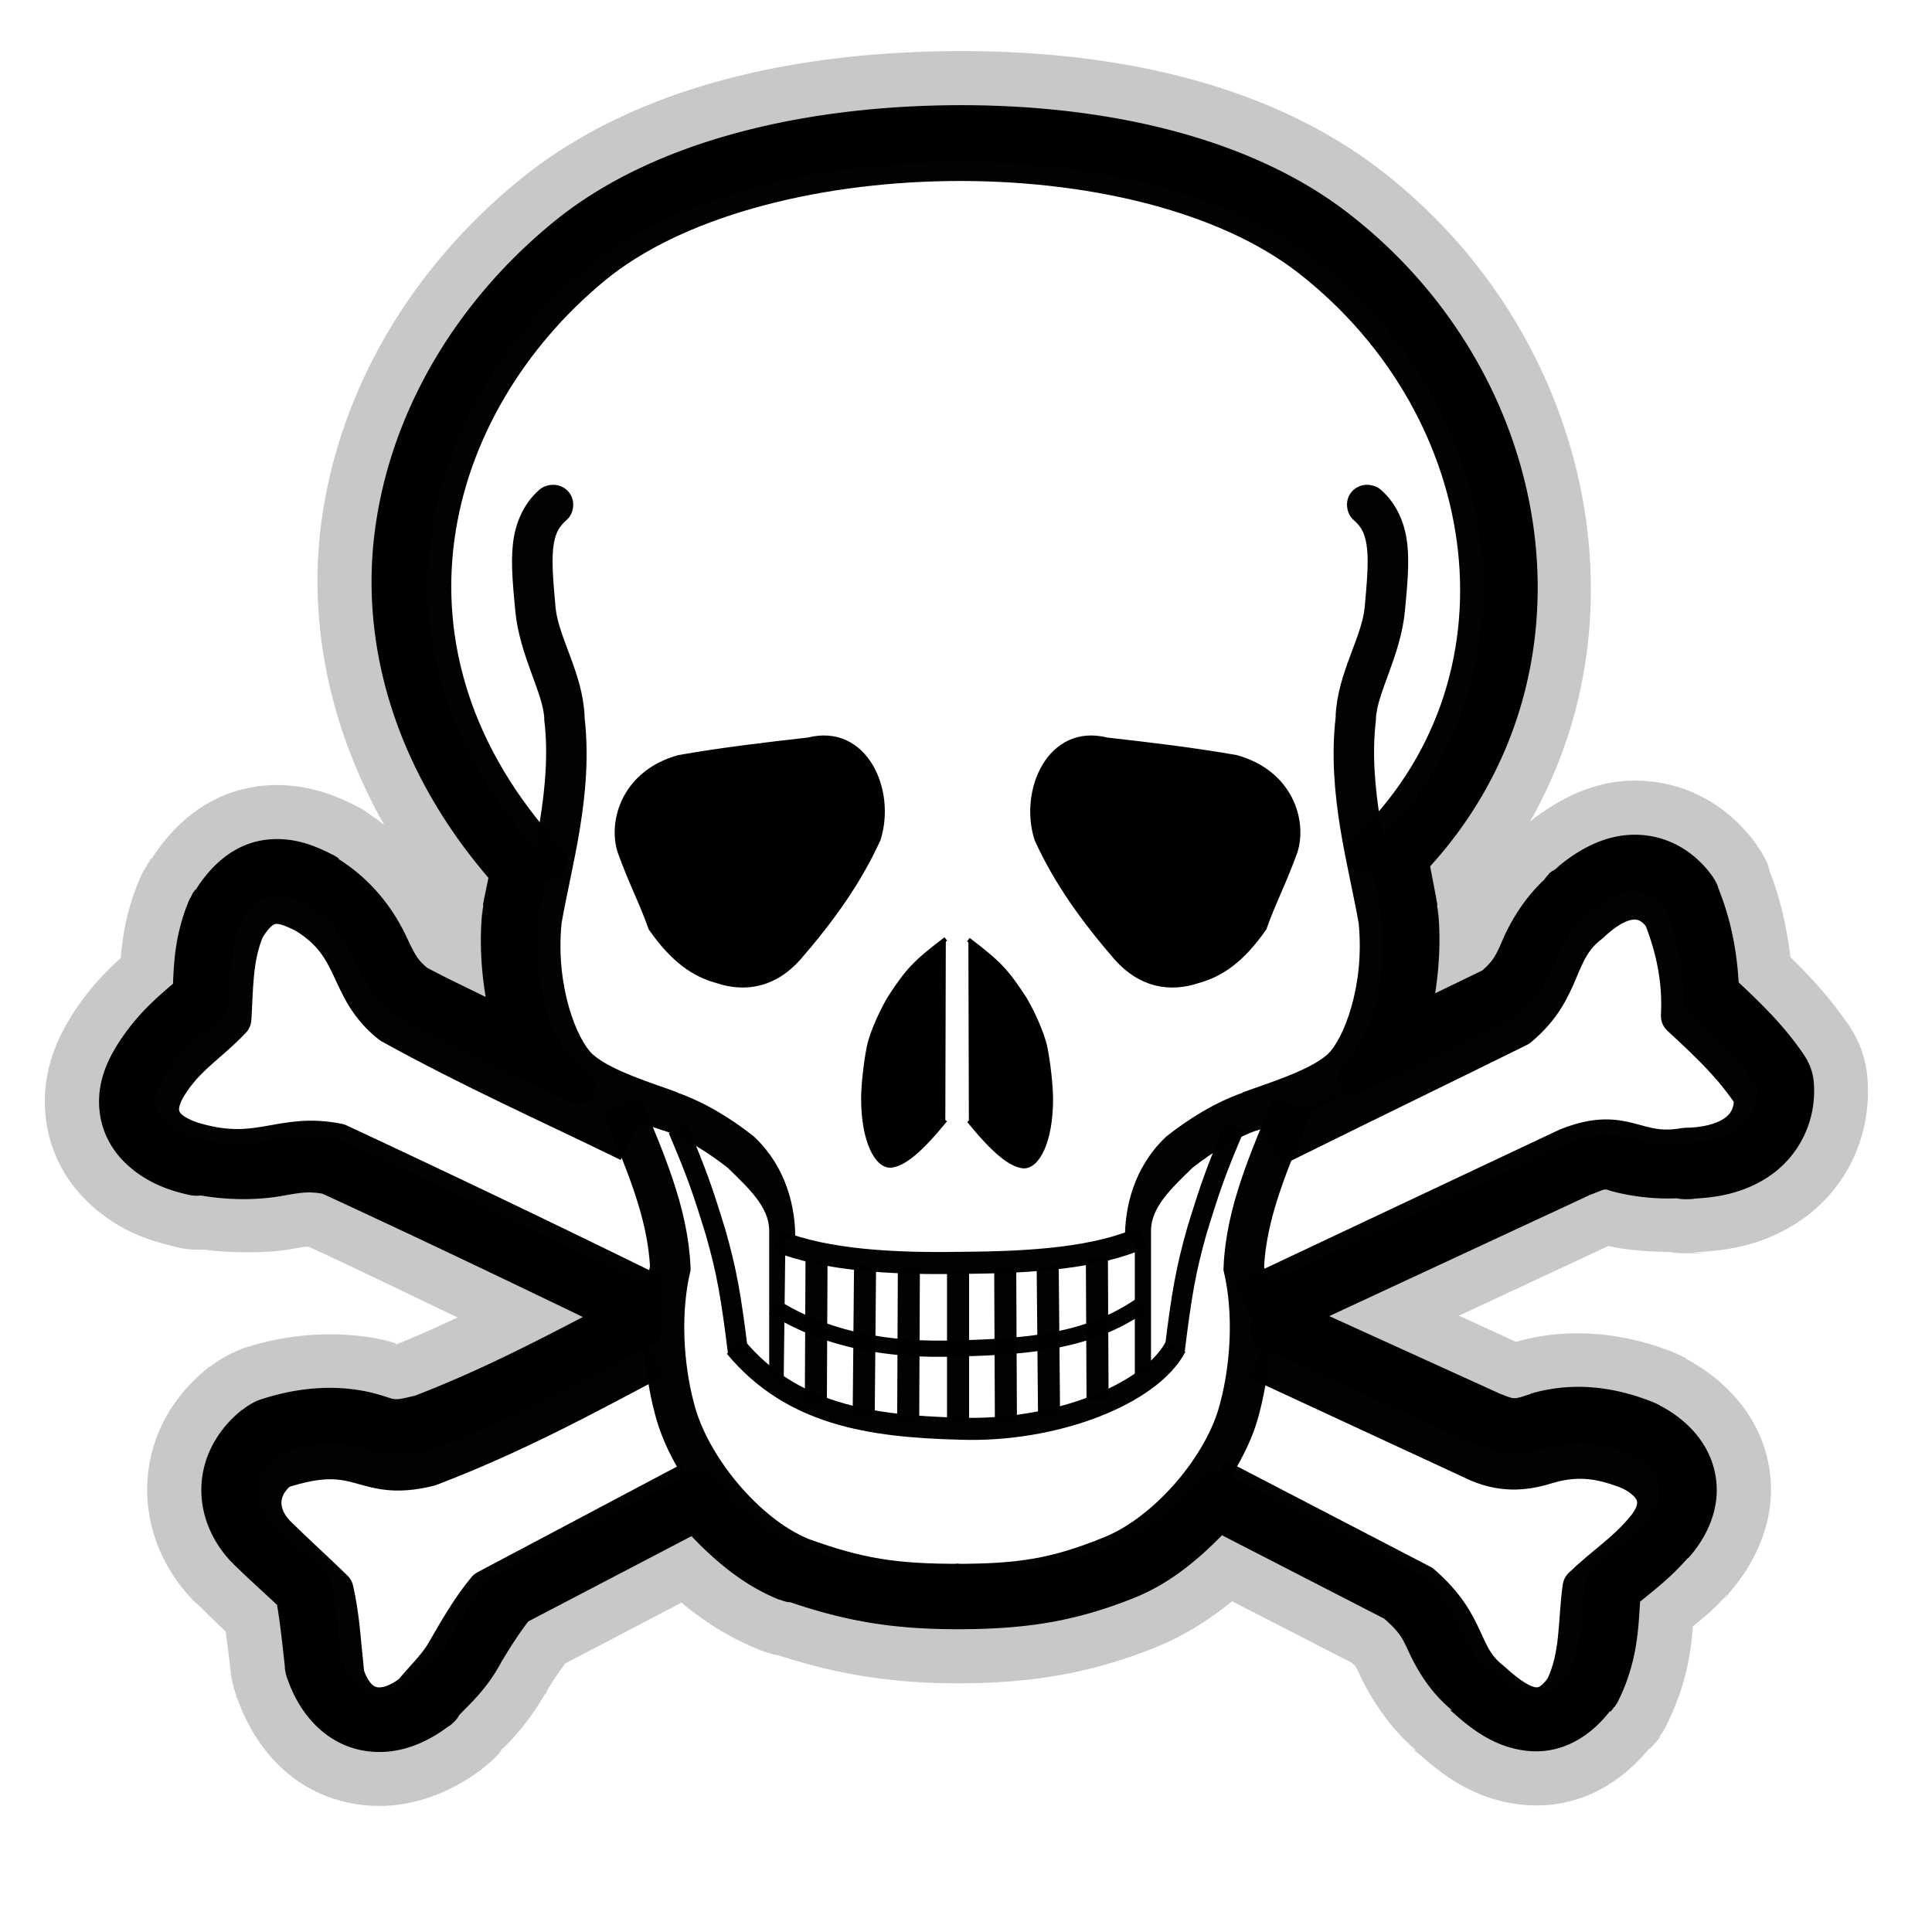 <?xml version="1.0" encoding="UTF-8" standalone="no"?>
<svg
   xmlns:dc="http://purl.org/dc/elements/1.1/"
   xmlns:cc="http://creativecommons.org/ns#"
   xmlns:rdf="http://www.w3.org/1999/02/22-rdf-syntax-ns#"
   xmlns:svg="http://www.w3.org/2000/svg"
   xmlns="http://www.w3.org/2000/svg"
   xmlns:sodipodi="http://sodipodi.sourceforge.net/DTD/sodipodi-0.dtd"
   xmlns:inkscape="http://www.inkscape.org/namespaces/inkscape"
   id="svg24159"
   viewBox="0 0 128 128"
   version="1.0"
   inkscape:version="0.48.4 r9939"
   width="100%"
   height="100%"
   sodipodi:docname="pirate.svg">
  <defs
     id="defs45">
    <filter
       inkscape:collect="always"
       id="filter4148">
      <feGaussianBlur
         inkscape:collect="always"
         stdDeviation="1.784"
         id="feGaussianBlur4150" />
    </filter>
  </defs>
  <sodipodi:namedview
     pagecolor="#ffffff"
     bordercolor="#666666"
     borderopacity="1"
     objecttolerance="10"
     gridtolerance="10"
     guidetolerance="10"
     inkscape:pageopacity="0"
     inkscape:pageshadow="2"
     inkscape:window-width="1366"
     inkscape:window-height="720"
     id="namedview43"
     showgrid="false"
     inkscape:zoom="3.337544"
     inkscape:cx="69.856441"
     inkscape:cy="61.582528"
     inkscape:window-x="-5"
     inkscape:window-y="-2"
     inkscape:window-maximized="1"
     inkscape:current-layer="svg24159" />
  <path
     sodipodi:type="inkscape:offset"
     inkscape:radius="6.3731279"
     inkscape:original="M 62.78125 8.09375 C 53.143814 8.2270773 43.577877 10.588509 37.65625 15.40625 C 31.662226 20.282894 27.429327 27.122798 26.40625 34.625 C 25.386482 42.102948 27.614223 50.199166 34.3125 57.40625 C 34.105899 58.42325 33.91578 59.444677 33.75 60.40625 C 33.7444 60.43555 33.7536 60.47049 33.75 60.5 C 33.245401 65.395959 34.423982 69.590656 36.75 71.65625 C 37.018974 71.892029 37.295145 72.110789 37.59375 72.3125 C 33.6045 70.429979 29.820092 68.666614 25.65625 66.40625 C 24.431814 65.413505 24.021509 64.449666 23.40625 63.15625 C 22.776891 61.833196 21.852108 60.215907 19.71875 58.9375 C 19.68627 58.91402 19.659424 58.89564 19.625 58.875 C 18.756775 58.446184 17.844604 57.977806 16.65625 58.125 C 15.467897 58.272194 14.426303 59.153286 13.65625 60.4375 C 13.61888 60.49018 13.591964 60.53641 13.5625 60.59375 C 12.659337 62.696204 12.680022 64.739381 12.59375 66.5625 C 11.332639 67.785852 9.7337042 68.849255 8.4375 70.90625 C 8.42818 70.92105 8.415569 70.92258 8.40625 70.9375 C 7.8792009 71.782397 7.5813692 72.639276 7.625 73.46875 C 7.669144 74.308124 8.0669825 75.039701 8.5625 75.53125 C 9.5535358 76.514348 10.794818 76.84 11.59375 77.03125 L 11.59375 77 C 13.857025 77.558482 15.534982 77.333738 16.90625 77.09375 C 18.244479 76.859653 19.253661 76.64618 20.8125 76.9375 C 27.977536 80.237023 35.21024 83.671319 42.125 87.03125 C 42.09659 87.634834 42.10337 88.242239 42.125 88.84375 C 37.149701 91.450173 32.672645 93.875967 27.09375 96 C 27.07877 96.0032 27.07733 95.9968 27.0625 96 C 25.010046 96.49721 24.387665 96.164683 23.0625 95.8125 C 21.727762 95.457779 19.823934 95.185457 16.78125 96.1875 C 16.6354 96.24154 16.494388 96.307469 16.375 96.40625 C 15.30911 97.239183 14.640838 98.422023 14.59375 99.625 C 14.54666 100.82797 15.071026 101.98014 15.9375 102.875 C 15.94847 102.8862 15.9574 102.89555 15.96875 102.90625 C 17.394262 104.28583 18.412032 105.21693 19.59375 106.34375 C 19.926292 107.94876 20.016425 109.39736 20.25 111.53125 C 20.26329 111.62125 20.28131 111.69561 20.3125 111.78125 C 20.868106 113.44557 22.037802 114.67249 23.4375 114.90625 C 24.837197 115.14001 26.099456 114.55474 27.15625 113.75 C 27.24338 113.6825 27.306673 113.58604 27.375 113.5 C 28.045304 112.67791 29.108631 111.80271 29.84375 110.5 L 29.8125 110.5 C 30.580377 109.18939 31.430641 107.80592 32.34375 106.6875 L 45.84375 99.625 C 47.5854 101.8612 49.819322 103.77061 52.25 104.75 L 52.28125 104.75 C 56.302194 106.19193 59.044144 106.59375 63.5 106.59375 C 67.850968 106.58295 70.637843 106.19247 74.53125 104.625 C 76.945619 103.65217 79.18243 101.79416 80.9375 99.59375 L 94.1875 106.40625 C 95.625988 107.65864 96.094345 108.52853 96.5625 109.53125 C 97.02835 110.52906 97.563026 111.7842 98.90625 112.84375 C 98.93196 112.86725 98.94317 112.88315 98.96875 112.90625 C 100.14935 113.97065 101.17316 114.74549 102.5 114.90625 C 103.85559 115.07049 105.17591 114.24709 106 113.0625 C 106.0488 113.011 106.08481 112.93336 106.125 112.875 C 107.29903 110.45871 107.17982 108.20189 107.40625 106.125 C 108.70871 104.95735 109.92474 104.13532 111.21875 102.65625 C 111.22945 102.64465 111.2395 102.6365 111.25 102.625 C 112.09648 101.68518 112.66364 100.56449 112.46875 99.3125 C 112.27144 98.044919 111.31617 97.034685 110 96.375 C 109.9567 96.35057 109.92091 96.33218 109.875 96.3125 C 107.93377 95.533132 105.78073 95.083362 103.28125 95.8125 C 102.03504 96.194479 101.04017 96.379979 99.5625 95.78125 L 99.53125 95.78125 L 84.6875 89.03125 C 84.71776 88.332098 84.72497 87.608362 84.6875 86.90625 L 84.8125 86.84375 L 105.5625 77.1875 C 105.6086 77.16953 105.61198 77.17296 105.65625 77.15625 C 107.30086 76.533487 107.93381 76.635223 108.875 76.875 C 109.79829 77.110219 111.17181 77.531844 113.0625 77.25 L 113.0625 77.28125 C 113.1426 77.280328 113.20142 77.25222 113.28125 77.25 C 114.70289 77.20736 116.11696 76.938628 117.25 76.1875 C 118.44669 75.3942 119.24679 73.898911 119.125 72.25 C 119.1067 72.01457 119.00935 71.789072 118.875 71.59375 C 117.55832 69.671259 116.20018 68.31277 114.125 66.40625 C 114.1446 64.146298 113.70208 61.948221 112.84375 59.8125 C 112.80905 59.71995 112.77295 59.614249 112.71875 59.53125 C 112.09194 58.64305 111.00238 57.836987 109.65625 57.8125 C 108.34738 57.78871 107.0381 58.418532 105.6875 59.65625 L 105.6875 59.6875 C 105.6667 59.70326 105.6455 59.703 105.625 59.71875 C 105.6122 59.73071 105.60655 59.73796 105.59375 59.75 C 104.1399 60.888882 103.51649 62.307259 103.03125 63.4375 C 102.55107 64.555978 102.12179 65.490879 100.875 66.5625 C 97.467729 68.224546 94.014482 69.917232 90.5625 71.59375 C 92.84281 69.506515 93.99956 65.347082 93.5 60.5 C 93.4964 60.47039 93.5056 60.43555 93.5 60.40625 C 93.289751 59.187164 93.042539 57.897417 92.78125 56.59375 C 104.91524 44.637628 101.99528 25.363711 88.40625 14.875 C 82.16172 10.055155 72.418684 7.9604227 62.78125 8.09375 z "
     style="opacity:0.462;fill:#000000;fill-rule:evenodd;stroke:none;filter:url(#filter4148)"
     id="path4136"
     d="M 62.688,1.719 C 52.068,1.866 41.362,4.174 33.625,10.469 26.507,16.26 21.365,24.43 20.094,33.75 19.17,40.524 20.571,47.772 24.375,54.469 24.071,54.232 23.773,54.001 23.438,53.781 23.352,53.719 23.178,53.581 23,53.469 c -0.037,-0.023 -0.057,-0.04 -0.094,-0.062 a 6.374,6.374 0 0 0 -0.469,-0.25 C 21.632,52.759 19.095,51.414 15.875,51.812 12.267,52.259 9.944,54.542 8.5,56.781 L 8.469,56.75 c -0.065,0.091 -0.093,0.181 -0.156,0.281 -0.029,0.047 -0.097,0.079 -0.125,0.125 l 0.031,0.031 c -0.109,0.181 -0.251,0.38 -0.312,0.5 a 6.374,6.374 0 0 0 -0.188,0.406 C 6.824,60.177 6.54,61.969 6.406,63.531 5.393,64.454 4.187,65.666 3.031,67.5 3.013,67.528 3.018,67.534 3,67.562 c -0.981,1.572 -1.886,3.671 -1.75,6.25 0.139,2.651 1.283,4.733 2.812,6.25 2.349,2.33 5.028,2.894 6,3.125 0.013,0.003 0.05,0.028 0.062,0.031 A 6.374,6.374 0 0 0 12,83.406 c 0.011,0.001 0.021,-0.001 0.031,0 2.493,0.3 4.727,0.186 5.969,-0.031 1.096,-0.192 1.053,-0.183 1.25,-0.156 3.408,1.574 6.735,3.203 10.125,4.812 -1.377,0.629 -2.733,1.269 -4.219,1.844 0.001,-0.053 0.14,-0.057 -0.469,-0.219 -2.006,-0.533 -5.788,-0.888 -9.906,0.469 a 6.374,6.374 0 0 0 -0.219,0.094 c -0.441,0.163 -1.231,0.519 -2.094,1.188 L 12.438,91.375 c -0.034,0.027 -0.06,0.066 -0.094,0.094 -0.015,0.013 -0.016,0.018 -0.031,0.031 -2.284,1.839 -3.963,4.546 -4.094,7.875 -0.126,3.21 1.251,6.002 3.125,7.938 a 6.374,6.374 0 0 0 0.031,0.031 c -0.015,-0.016 0.068,0.07 0.156,0.156 0.027,0.026 0.028,-0.001 0.062,0.031 0.801,0.775 1.339,1.315 1.969,1.906 0.099,0.812 0.193,1.408 0.344,2.781 a 6.374,6.374 0 0 0 0.031,0.25 c 0.055,0.369 0.198,0.904 0.344,1.344 0.017,0.05 0.014,0.109 0.031,0.156 l 0.031,0 c 1.138,3.268 3.696,6.495 8.031,7.219 3.718,0.621 6.838,-0.991 8.656,-2.375 a 6.374,6.374 0 0 0 0.031,-0.031 c 1.171,-0.907 1.382,-1.394 1.25,-1.25 -0.007,0.007 0.071,-0.073 0.062,-0.062 0.083,-0.065 1.573,-1.386 2.938,-3.75 0.026,-0.045 0.068,-0.048 0.094,-0.094 A 6.374,6.374 0 0 0 35.5,113.406 c 0.43,-0.72 0.814,-1.243 1.188,-1.781 l 7.938,-4.156 c 1.536,1.275 3.263,2.387 5.25,3.188 a 6.374,6.374 0 0 0 0.25,0.094 6.374,6.374 0 0 0 1.125,0.312 c 4.068,1.326 7.827,1.906 12.25,1.906 a 6.374,6.374 0 0 0 0.031,0 c 4.726,-0.012 8.844,-0.613 13.375,-2.438 1.968,-0.793 3.704,-1.892 5.25,-3.156 l 8.094,4.156 c 0.168,0.135 0.273,0.135 0.531,0.688 0.369,0.791 1.538,3.266 3.875,5.281 l -0.062,0.062 c -0.35,-0.32 -0.324,-0.315 0.094,0.062 0.071,0.064 0.206,0.151 0.281,0.219 1.412,1.256 3.556,2.988 6.75,3.375 3.96,0.48 6.955,-1.464 8.875,-3.812 l 0.031,0.031 c 0.934,-0.985 0.776,-0.943 0.594,-0.75 -0.046,0.049 0.247,-0.32 0.156,-0.188 a 6.374,6.374 0 0 0 0.469,-0.844 c 1.289,-2.654 1.59,-4.824 1.719,-6.562 0.764,-0.643 1.345,-1.07 2.312,-2.156 l 0.031,0.031 c -0.329,0.357 -0.302,0.368 0.062,-0.031 A 6.374,6.374 0 0 0 116,106.875 c 0.005,-0.006 -0.005,-0.026 0,-0.031 1.581,-1.763 3.352,-4.832 2.781,-8.5 -0.58,-3.723 -3.216,-6.188 -5.688,-7.5 l 0.031,-0.031 c -0.06,-0.034 -0.188,-0.077 -0.281,-0.125 -0.157,-0.081 -0.303,-0.148 -0.469,-0.219 a 6.374,6.374 0 0 0 -0.125,-0.062 c -2.66,-1.068 -6.609,-1.908 -10.719,-0.719 l -0.031,0 -3.875,-1.781 10.188,-4.75 c 0.699,0.182 2.173,0.385 4.094,0.406 0.021,2.38e-4 0.041,-1.51e-4 0.062,0 a 6.374,6.374 0 0 0 1.156,0.094 c 1.535,-0.018 1.671,-0.068 0.344,-0.031 0.151,-0.004 0.344,-0.055 0.5,-0.062 0.012,-0.002 0.019,0.002 0.031,0 2.007,-0.104 4.394,-0.48 6.781,-2.062 3.18,-2.108 4.981,-5.743 4.688,-9.719 a 6.374,6.374 0 0 0 0,-0.031 c -0.128,-1.651 -0.731,-2.854 -1.344,-3.75 -0.005,-0.007 0.005,-0.024 0,-0.031 l -0.031,0 c -1.178,-1.714 -2.479,-3.123 -3.875,-4.5 -0.253,-2.03 -0.693,-4.025 -1.438,-5.906 l 0.031,0 c 0.001,0.003 -0.062,-0.121 -0.062,-0.125 -0.002,-0.044 -0.045,-0.422 -0.688,-1.406 a 6.374,6.374 0 0 0 -0.125,-0.188 c -1.586,-2.247 -4.33,-4.337 -8.156,-4.406 -2.919,-0.053 -5.348,1.25 -7.312,2.781 8.306,-14.531 3.735,-33.653 -10.156,-44.375 -8.076,-6.233 -19.005,-8.272 -29.625,-8.125 z"
     transform="matrix(0.972,0,0,0.972,1.771,1.72)" />
  <path
     d="M 62.75,5.406 C 52.698,5.545 42.656,7.872 35.969,13.312 29.501,18.574 24.878,25.981 23.75,34.25 c -1.07,7.849 1.322,16.353 7.719,23.812 -0.121,0.636 -0.271,1.27 -0.375,1.875 l 0.031,0 c -0.117,0.678 -0.115,0.935 -0.031,0.25 a 2.687,2.687 0 0 0 -0.031,0.031 c -0.217,2.106 -0.092,4.093 0.219,5.969 -1.325,-0.661 -2.623,-1.258 -4,-2 C 26.594,63.604 26.45,63.275 25.844,62 25.159,60.561 23.805,58.387 21.25,56.781 L 21.281,56.75 c -0.042,-0.03 -0.117,-0.079 -0.188,-0.125 -0.035,-0.023 -0.057,-0.041 -0.094,-0.062 a 2.687,2.687 0 0 0 -0.188,-0.094 c -0.842,-0.416 -2.455,-1.253 -4.5,-1 -2.215,0.274 -3.768,1.776 -4.812,3.438 L 11.469,58.875 c -0.028,0.039 -0.036,0.083 -0.062,0.125 -0.015,0.025 -0.048,0.038 -0.062,0.062 -0.064,0.105 -0.117,0.235 -0.156,0.312 a 2.687,2.687 0 0 0 -0.094,0.156 c -0.942,2.192 -1.062,4.138 -1.125,5.75 -1.068,0.924 -2.497,2.099 -3.812,4.188 C 6.144,69.488 6.137,69.481 6.125,69.5 a 2.687,2.687 0 0 0 0,0.031 c -0.718,1.151 -1.27,2.527 -1.188,4.094 0.084,1.603 0.788,2.889 1.719,3.812 1.577,1.564 3.455,2.013 4.312,2.219 a 2.687,2.687 0 0 0 0.906,0.062 c 2.266,0.388 4.228,0.254 5.5,0.031 1.312,-0.23 1.784,-0.321 2.781,-0.156 5.971,2.754 11.918,5.592 17.75,8.406 -3.717,1.941 -7.33,3.777 -11.469,5.375 -0.018,0.004 -0.014,-0.004 -0.031,0 -1.601,0.387 -1.144,0.246 -2.656,-0.156 -1.618,-0.43 -4.316,-0.745 -7.812,0.406 a 2.687,2.687 0 0 0 -0.094,0.031 c -0.27,0.1 -0.685,0.309 -1.125,0.656 -0.017,0.013 -0.046,0.018 -0.062,0.031 -1.571,1.256 -2.668,3.092 -2.75,5.188 -0.08,2.049 0.802,3.885 2.094,5.219 a 2.687,2.687 0 0 0 0.031,0 c -0.002,-0.002 0.025,0.057 0.062,0.094 0.013,0.012 0.019,0.019 0.031,0.031 1.157,1.119 2.032,1.895 2.938,2.75 0.199,1.185 0.328,2.33 0.531,4.188 a 2.687,2.687 0 0 0 0,0.125 c 0.03,0.206 0.078,0.457 0.156,0.688 0.007,0.022 0.024,0.041 0.031,0.062 0.8,2.336 2.577,4.434 5.219,4.875 2.377,0.397 4.404,-0.638 5.781,-1.688 a 2.687,2.687 0 0 0 0.031,0 c 0.543,-0.421 0.644,-0.702 0.625,-0.688 l 0.031,0 c -6.76e-4,7.2e-4 8.85e-4,-0.032 0,-0.031 0.392,-0.473 1.699,-1.537 2.719,-3.344 a 2.687,2.687 0 0 0 0.125,-0.219 2.687,2.687 0 0 0 0.031,-0.062 c 0.606,-1.02 1.239,-1.991 1.844,-2.781 l 11.125,-5.812 c 1.702,1.787 3.632,3.383 5.938,4.312 a 2.687,2.687 0 0 0 0.125,0.031 2.687,2.687 0 0 0 0.531,0.156 2.687,2.687 0 0 0 0.125,0 c 3.909,1.329 7.106,1.844 11.469,1.844 4.509,-0.011 7.869,-0.481 12.031,-2.156 2.287,-0.922 4.221,-2.484 5.938,-4.25 l 11.062,5.688 c 1.012,0.903 1.188,1.225 1.594,2.094 0.42,0.9 1.245,2.666 3,4.125 l -0.031,0.031 c -0.133,-0.121 -0.128,-0.079 0.062,0.094 1.273,1.147 2.845,2.391 5.031,2.656 2.464,0.298 4.436,-1.033 5.719,-2.688 l 0.031,0.031 c 0.233,-0.246 0.124,-0.12 0.188,-0.219 0.025,-0.038 0.058,-0.08 0.062,-0.094 l 0.031,0 c 0.002,-0.019 0.183,-0.271 0.125,-0.188 a 2.687,2.687 0 0 0 0.188,-0.344 c 1.269,-2.612 1.323,-4.906 1.438,-6.656 0.98,-0.816 2.016,-1.575 3.219,-2.938 -0.133,0.144 -0.129,0.144 0.031,-0.031 a 2.687,2.687 0 0 0 0.031,0 c 1.158,-1.286 2.229,-3.256 1.875,-5.531 -0.36,-2.313 -2.017,-3.947 -3.812,-4.875 -0.025,-0.014 -0.062,-0.045 -0.094,-0.062 -0.088,-0.047 -0.18,-0.082 -0.281,-0.125 A 2.687,2.687 0 0 0 110.875,93.812 c -2.247,-0.902 -5.161,-1.522 -8.344,-0.594 A 2.687,2.687 0 0 0 102.5,93.25 c -1.096,0.336 -1.028,0.4 -1.938,0.031 A 2.687,2.687 0 0 0 100.469,93.25 l -11.688,-5.312 17.75,-8.25 c -0.103,0.04 -0.138,0.044 0.062,-0.031 0.063,-0.024 0.039,-0.01 0.094,-0.031 1.114,-0.43 0.732,-0.36 1.531,-0.156 0.674,0.172 2.303,0.525 4.25,0.438 a 2.687,2.687 0 0 0 0.625,0.062 c 0.693,-0.008 0.763,-0.046 0.25,-0.031 a 2.687,2.687 0 0 0 0.031,0 c 1.706,-0.051 3.599,-0.343 5.344,-1.5 2.033,-1.348 3.288,-3.745 3.094,-6.375 a 2.687,2.687 0 0 0 0,-0.031 c -0.065,-0.837 -0.381,-1.477 -0.719,-1.969 -1.272,-1.857 -2.698,-3.269 -4.406,-4.875 -0.125,-2.163 -0.538,-4.291 -1.344,-6.312 -0.007,-0.019 0.007,-0.044 0,-0.062 l -0.031,0 c -0.019,-0.067 -0.043,-0.289 -0.344,-0.75 a 2.687,2.687 0 0 0 -0.062,-0.094 c -1.031,-1.461 -2.796,-2.8 -5.188,-2.844 -2.061,-0.037 -3.914,0.95 -5.5,2.312 0.239,-0.142 0.509,-0.253 0.5,-0.25 -0.011,0.004 -0.322,0.14 -0.656,0.375 -0.031,0.022 -0.031,0.007 -0.062,0.031 a 2.687,2.687 0 0 0 -0.062,0.031 c -0.026,0.021 -0.037,0.042 -0.062,0.062 a 2.687,2.687 0 0 0 -0.094,0.062 c -0.12,0.112 -0.123,0.118 -0.031,0.031 l 0,0.031 a 2.687,2.687 0 0 0 -0.062,0.062 2.687,2.687 0 0 0 -0.25,0.312 c -1.572,1.474 -2.437,3.167 -2.875,4.188 -0.433,1.008 -0.615,1.343 -1.344,2 -1.065,0.52 -2.148,1.039 -3.219,1.562 0.274,-1.804 0.395,-3.708 0.188,-5.719 A 2.687,2.687 0 0 0 96.156,60.188 c 0.083,0.681 0.085,0.426 -0.031,-0.25 l 0.031,0 c -0.148,-0.859 -0.326,-1.76 -0.5,-2.656 C 107.65,44.096 104.335,23.767 90.062,12.75 83.046,7.334 72.802,5.267 62.75,5.406 z"
     id="path3022"
     style="fill:#000000;fill-rule:evenodd;stroke:none"
     inkscape:original="M 62.78125 8.09375 C 53.143814 8.2270773 43.577877 10.588509 37.65625 15.40625 C 31.662226 20.282894 27.429327 27.122798 26.40625 34.625 C 25.386482 42.102948 27.614223 50.199166 34.3125 57.40625 C 34.105899 58.42325 33.91578 59.444677 33.75 60.40625 C 33.7444 60.43555 33.7536 60.47049 33.75 60.5 C 33.245401 65.395959 34.423982 69.590656 36.75 71.65625 C 37.018974 71.892029 37.295145 72.110789 37.59375 72.3125 C 33.6045 70.429979 29.820092 68.666614 25.65625 66.40625 C 24.431814 65.413505 24.021509 64.449666 23.40625 63.15625 C 22.776891 61.833196 21.852108 60.215907 19.71875 58.9375 C 19.68627 58.91402 19.659424 58.89564 19.625 58.875 C 18.756775 58.446184 17.844604 57.977806 16.65625 58.125 C 15.467897 58.272194 14.426303 59.153286 13.65625 60.4375 C 13.61888 60.49018 13.591964 60.53641 13.5625 60.59375 C 12.659337 62.696204 12.680022 64.739381 12.59375 66.5625 C 11.332639 67.785852 9.7337042 68.849255 8.4375 70.90625 C 8.42818 70.92105 8.415569 70.92258 8.40625 70.9375 C 7.8792009 71.782397 7.5813692 72.639276 7.625 73.46875 C 7.669144 74.308124 8.0669825 75.039701 8.5625 75.53125 C 9.5535358 76.514348 10.794818 76.84 11.59375 77.03125 L 11.59375 77 C 13.857025 77.558482 15.534982 77.333738 16.90625 77.09375 C 18.244479 76.859653 19.253661 76.64618 20.8125 76.9375 C 27.977536 80.237023 35.21024 83.671319 42.125 87.03125 C 42.09659 87.634834 42.10337 88.242239 42.125 88.84375 C 37.149701 91.450173 32.672645 93.875967 27.09375 96 C 27.07877 96.0032 27.07733 95.9968 27.0625 96 C 25.010046 96.49721 24.387665 96.164683 23.0625 95.8125 C 21.727762 95.457779 19.823934 95.185457 16.78125 96.1875 C 16.6354 96.24154 16.494388 96.307469 16.375 96.40625 C 15.30911 97.239183 14.640838 98.422023 14.59375 99.625 C 14.54666 100.82797 15.071026 101.98014 15.9375 102.875 C 15.94847 102.8862 15.9574 102.89555 15.96875 102.90625 C 17.394262 104.28583 18.412032 105.21693 19.59375 106.34375 C 19.926292 107.94876 20.016425 109.39736 20.25 111.53125 C 20.26329 111.62125 20.28131 111.69561 20.3125 111.78125 C 20.868106 113.44557 22.037802 114.67249 23.4375 114.90625 C 24.837197 115.14001 26.099456 114.55474 27.15625 113.75 C 27.24338 113.6825 27.306673 113.58604 27.375 113.5 C 28.045304 112.67791 29.108631 111.80271 29.84375 110.5 L 29.8125 110.5 C 30.580377 109.18939 31.430641 107.80592 32.34375 106.6875 L 45.84375 99.625 C 47.5854 101.8612 49.819322 103.77061 52.25 104.75 L 52.28125 104.75 C 56.302194 106.19193 59.044144 106.59375 63.5 106.59375 C 67.850968 106.58295 70.637843 106.19247 74.53125 104.625 C 76.945619 103.65217 79.18243 101.79416 80.9375 99.59375 L 94.1875 106.40625 C 95.625988 107.65864 96.094345 108.52853 96.5625 109.53125 C 97.02835 110.52906 97.563026 111.7842 98.90625 112.84375 C 98.93196 112.86725 98.94317 112.88315 98.96875 112.90625 C 100.14935 113.97065 101.17316 114.74549 102.5 114.90625 C 103.85559 115.07049 105.17591 114.24709 106 113.0625 C 106.0488 113.011 106.08481 112.93336 106.125 112.875 C 107.29903 110.45871 107.17982 108.20189 107.40625 106.125 C 108.70871 104.95735 109.92474 104.13532 111.21875 102.65625 C 111.22945 102.64465 111.2395 102.6365 111.25 102.625 C 112.09648 101.68518 112.66364 100.56449 112.46875 99.3125 C 112.27144 98.044919 111.31617 97.034685 110 96.375 C 109.9567 96.35057 109.92091 96.33218 109.875 96.3125 C 107.93377 95.533132 105.78073 95.083362 103.28125 95.8125 C 102.03504 96.194479 101.04017 96.379979 99.5625 95.78125 L 99.53125 95.78125 L 84.6875 89.03125 C 84.71776 88.332098 84.72497 87.608362 84.6875 86.90625 L 84.8125 86.84375 L 105.5625 77.1875 C 105.6086 77.16953 105.61198 77.17296 105.65625 77.15625 C 107.30086 76.533487 107.93381 76.635223 108.875 76.875 C 109.79829 77.110219 111.17181 77.531844 113.0625 77.25 L 113.0625 77.28125 C 113.1426 77.280328 113.20142 77.25222 113.28125 77.25 C 114.70289 77.20736 116.11696 76.938628 117.25 76.1875 C 118.44669 75.3942 119.24679 73.898911 119.125 72.25 C 119.1067 72.01457 119.00935 71.789072 118.875 71.59375 C 117.55832 69.671259 116.20018 68.31277 114.125 66.40625 C 114.1446 64.146298 113.70208 61.948221 112.84375 59.8125 C 112.80905 59.71995 112.77295 59.614249 112.71875 59.53125 C 112.09194 58.64305 111.00238 57.836987 109.65625 57.8125 C 108.34738 57.78871 107.0381 58.418532 105.6875 59.65625 L 105.6875 59.6875 C 105.6667 59.70326 105.6455 59.703 105.625 59.71875 C 105.6122 59.73071 105.60655 59.73796 105.59375 59.75 C 104.1399 60.888882 103.51649 62.307259 103.03125 63.4375 C 102.55107 64.555978 102.12179 65.490879 100.875 66.5625 C 97.467729 68.224546 94.014482 69.917232 90.5625 71.59375 C 92.84281 69.506515 93.99956 65.347082 93.5 60.5 C 93.4964 60.47039 93.5056 60.43555 93.5 60.40625 C 93.289751 59.187164 93.042539 57.897417 92.78125 56.59375 C 104.91524 44.637628 101.99528 25.363711 88.40625 14.875 C 82.16172 10.055155 72.418684 7.9604227 62.78125 8.09375 z "
     inkscape:radius="2.6863644"
     sodipodi:type="inkscape:offset"
     transform="matrix(0.972,0,0,0.972,1.771,1.72)" />
  <path
     sodipodi:type="inkscape:offset"
     inkscape:radius="-1.1730156"
     inkscape:original="M 62.78125 8.09375 C 53.143814 8.2270773 43.577877 10.588509 37.65625 15.40625 C 31.662226 20.282894 27.429327 27.122798 26.40625 34.625 C 25.386482 42.102948 27.614223 50.199166 34.3125 57.40625 C 34.105899 58.42325 33.91578 59.444677 33.75 60.40625 C 33.7444 60.43555 33.7536 60.47049 33.75 60.5 C 33.245401 65.395959 34.423982 69.590656 36.75 71.65625 C 37.018974 71.892029 37.295145 72.110789 37.59375 72.3125 C 33.6045 70.429979 29.820092 68.666614 25.65625 66.40625 C 24.431814 65.413505 24.021509 64.449666 23.40625 63.15625 C 22.776891 61.833196 21.852108 60.215907 19.71875 58.9375 C 19.68627 58.91402 19.659424 58.89564 19.625 58.875 C 18.756775 58.446184 17.844604 57.977806 16.65625 58.125 C 15.467897 58.272194 14.426303 59.153286 13.65625 60.4375 C 13.61888 60.49018 13.591964 60.53641 13.5625 60.59375 C 12.659337 62.696204 12.680022 64.739381 12.59375 66.5625 C 11.332639 67.785852 9.7337042 68.849255 8.4375 70.90625 C 8.42818 70.92105 8.415569 70.92258 8.40625 70.9375 C 7.8792009 71.782397 7.5813692 72.639276 7.625 73.46875 C 7.669144 74.308124 8.0669825 75.039701 8.5625 75.53125 C 9.5535358 76.514348 10.794818 76.84 11.59375 77.03125 L 11.59375 77 C 13.857025 77.558482 15.534982 77.333738 16.90625 77.09375 C 18.244479 76.859653 19.253661 76.64618 20.8125 76.9375 C 27.977536 80.237023 35.21024 83.671319 42.125 87.03125 C 42.09659 87.634834 42.10337 88.242239 42.125 88.84375 C 37.149701 91.450173 32.672645 93.875967 27.09375 96 C 27.07877 96.0032 27.07733 95.9968 27.0625 96 C 25.010046 96.49721 24.387665 96.164683 23.0625 95.8125 C 21.727762 95.457779 19.823934 95.185457 16.78125 96.1875 C 16.6354 96.24154 16.494388 96.307469 16.375 96.40625 C 15.30911 97.239183 14.640838 98.422023 14.59375 99.625 C 14.54666 100.82797 15.071026 101.98014 15.9375 102.875 C 15.94847 102.8862 15.9574 102.89555 15.96875 102.90625 C 17.394262 104.28583 18.412032 105.21693 19.59375 106.34375 C 19.926292 107.94876 20.016425 109.39736 20.25 111.53125 C 20.26329 111.62125 20.28131 111.69561 20.3125 111.78125 C 20.868106 113.44557 22.037802 114.67249 23.4375 114.90625 C 24.837197 115.14001 26.099456 114.55474 27.15625 113.75 C 27.24338 113.6825 27.306673 113.58604 27.375 113.5 C 28.045304 112.67791 29.108631 111.80271 29.84375 110.5 L 29.8125 110.5 C 30.580377 109.18939 31.430641 107.80592 32.34375 106.6875 L 45.84375 99.625 C 47.5854 101.8612 49.819322 103.77061 52.25 104.75 L 52.28125 104.75 C 56.302194 106.19193 59.044144 106.59375 63.5 106.59375 C 67.850968 106.58295 70.637843 106.19247 74.53125 104.625 C 76.945619 103.65217 79.18243 101.79416 80.9375 99.59375 L 94.1875 106.40625 C 95.625988 107.65864 96.094345 108.52853 96.5625 109.53125 C 97.02835 110.52906 97.563026 111.7842 98.90625 112.84375 C 98.93196 112.86725 98.94317 112.88315 98.96875 112.90625 C 100.14935 113.97065 101.17316 114.74549 102.5 114.90625 C 103.85559 115.07049 105.17591 114.24709 106 113.0625 C 106.0488 113.011 106.08481 112.93336 106.125 112.875 C 107.29903 110.45871 107.17982 108.20189 107.40625 106.125 C 108.70871 104.95735 109.92474 104.13532 111.21875 102.65625 C 111.22945 102.64465 111.2395 102.6365 111.25 102.625 C 112.09648 101.68518 112.66364 100.56449 112.46875 99.3125 C 112.27144 98.044919 111.31617 97.034685 110 96.375 C 109.9567 96.35057 109.92091 96.33218 109.875 96.3125 C 107.93377 95.533132 105.78073 95.083362 103.28125 95.8125 C 102.03504 96.194479 101.04017 96.379979 99.5625 95.78125 L 99.53125 95.78125 L 84.6875 89.03125 C 84.71776 88.332098 84.72497 87.608362 84.6875 86.90625 L 84.8125 86.84375 L 105.5625 77.1875 C 105.6086 77.16953 105.61198 77.17296 105.65625 77.15625 C 107.30086 76.533487 107.93381 76.635223 108.875 76.875 C 109.79829 77.110219 111.17181 77.531844 113.0625 77.25 L 113.0625 77.28125 C 113.1426 77.280328 113.20142 77.25222 113.28125 77.25 C 114.70289 77.20736 116.11696 76.938628 117.25 76.1875 C 118.44669 75.3942 119.24679 73.898911 119.125 72.25 C 119.1067 72.01457 119.00935 71.789072 118.875 71.59375 C 117.55832 69.671259 116.20018 68.31277 114.125 66.40625 C 114.1446 64.146298 113.70208 61.948221 112.84375 59.8125 C 112.80905 59.71995 112.77295 59.614249 112.71875 59.53125 C 112.09194 58.64305 111.00238 57.836987 109.65625 57.8125 C 108.34738 57.78871 107.0381 58.418532 105.6875 59.65625 L 105.6875 59.6875 C 105.6667 59.70326 105.6455 59.703 105.625 59.71875 C 105.6122 59.73071 105.60655 59.73796 105.59375 59.75 C 104.1399 60.888882 103.51649 62.307259 103.03125 63.4375 C 102.55107 64.555978 102.12179 65.490879 100.875 66.5625 C 97.467729 68.224546 94.014482 69.917232 90.5625 71.59375 C 92.84281 69.506515 93.99956 65.347082 93.5 60.5 C 93.4964 60.47039 93.5056 60.43555 93.5 60.40625 C 93.289751 59.187164 93.042539 57.897417 92.78125 56.59375 C 104.91524 44.637628 101.99528 25.363711 88.40625 14.875 C 82.16172 10.055155 72.418684 7.9604227 62.78125 8.09375 z "
     style="fill:#ffffff;fill-rule:evenodd;stroke:none"
     id="path4138"
     d="m 62.812,9.281 c -9.457,0.131 -18.819,2.485 -24.406,7.031 -5.787,4.708 -9.866,11.301 -10.844,18.469 -0.974,7.139 1.105,14.831 7.594,21.812 a 1.173,1.173 0 0 1 0.312,1.031 c -0.204,1.004 -0.399,2.018 -0.562,2.969 a 1.173,1.173 0 0 1 0,0.031 c -0.001,0.011 0.001,0.02 0,0.031 -0.469,4.628 0.746,8.456 2.625,10.125 0.24,0.21 0.468,0.393 0.719,0.562 A 1.173,1.173 0 0 1 37.094,73.375 c -3.986,-1.881 -7.799,-3.657 -12,-5.938 a 1.173,1.173 0 0 1 -0.188,-0.125 C 23.493,66.167 22.949,64.928 22.344,63.656 21.747,62.401 21.012,61.069 19.125,59.938 a 1.173,1.173 0 0 1 -0.031,0 c -0.88,-0.435 -1.467,-0.757 -2.281,-0.656 -0.705,0.087 -1.504,0.663 -2.156,1.75 A 1.173,1.173 0 0 1 14.625,61.062 c -0.009,0.022 -0.022,0.04 -0.031,0.062 -0.763,1.821 -0.756,3.649 -0.844,5.5 a 1.173,1.173 0 0 1 -0.344,0.781 c -1.373,1.332 -2.807,2.282 -3.969,4.125 -0.012,0.018 -0.019,0.014 -0.031,0.031 -0.444,0.711 -0.652,1.336 -0.625,1.844 0.027,0.506 0.288,0.978 0.594,1.281 0.663,0.657 1.522,0.939 2.25,1.125 a 1.173,1.173 0 0 1 0.125,0.031 c 0.009,0.002 0.022,-0.002 0.031,0 A 1.173,1.173 0 0 1 11.875,75.875 c 2.061,0.509 3.51,0.296 4.844,0.062 1.318,-0.23 2.562,-0.483 4.312,-0.156 A 1.173,1.173 0 0 1 21.312,75.875 c 7.174,3.303 14.391,6.731 21.312,10.094 a 1.173,1.173 0 0 1 0.656,1.125 c -0.026,0.558 0.01,1.137 0.031,1.719 A 1.173,1.173 0 0 1 42.656,89.875 C 37.69,92.477 33.161,94.938 27.5,97.094 a 1.173,1.173 0 0 1 -0.156,0.062 c -0.011,0.002 -0.02,-0.002 -0.031,0 l 0,-0.031 c -0.13,0.031 -0.19,0.006 -0.312,0.031 -0.05,-0.003 -0.158,-3.1e-4 -0.156,0 -1.835,0.336 -2.974,0.079 -4.094,-0.219 -1.211,-0.322 -2.749,-0.562 -5.594,0.375 -0.003,0.002 -0.044,0.011 -0.031,0 a 1.173,1.173 0 0 1 -0.031,0.031 c -0.829,0.648 -1.281,1.513 -1.312,2.312 -0.033,0.834 0.319,1.703 1,2.406 1.415,1.369 2.433,2.301 3.625,3.438 a 1.173,1.173 0 0 1 0.344,0.594 c 0.35,1.691 0.428,3.191 0.656,5.281 0.001,0.012 -0.001,0.019 0,0.031 a 1.173,1.173 0 0 1 0.031,0 c 0.454,1.36 1.341,2.202 2.188,2.344 0.973,0.162 1.896,-0.239 2.812,-0.938 -0.123,0.095 -0.083,0.113 0.031,-0.031 a 1.173,1.173 0 0 1 0,-0.031 c 0.772,-0.947 1.672,-1.692 2.281,-2.719 a 1.173,1.173 0 0 1 0.062,-0.094 1.173,1.173 0 0 1 0,-0.031 c 0.777,-1.326 1.638,-2.76 2.625,-3.969 a 1.173,1.173 0 0 1 0.375,-0.281 l 13.5,-7.062 a 1.173,1.173 0 0 1 1.469,0.312 c 1.626,2.088 3.694,3.835 5.844,4.719 a 1.173,1.173 0 0 1 0.062,0.031 c 3.927,1.408 6.427,1.75 10.812,1.75 4.282,-0.011 6.818,-0.355 10.594,-1.875 2.167,-0.873 4.285,-2.584 5.938,-4.656 a 1.173,1.173 0 0 1 1.438,-0.312 l 13.25,6.812 a 1.173,1.173 0 0 1 0.25,0.156 c 1.546,1.346 2.171,2.461 2.656,3.5 0.48,1.028 0.892,2.032 2,2.906 a 1.173,1.173 0 0 1 0.062,0.031 c 0.095,0.087 0.109,0.105 0.062,0.062 1.14,1.028 1.955,1.603 2.906,1.719 0.801,0.097 1.741,-0.432 2.375,-1.344 a 1.173,1.173 0 0 1 0.031,-0.031 c 0.011,-0.022 0.021,-0.04 0.031,-0.062 1.001,-2.105 0.918,-4.124 1.156,-6.312 a 1.173,1.173 0 0 1 0.375,-0.75 c 1.369,-1.227 2.523,-2.008 3.719,-3.375 0.073,-0.079 0.086,-0.091 0.031,-0.031 0.711,-0.789 1.063,-1.539 0.938,-2.344 -0.123,-0.793 -0.753,-1.516 -1.844,-2.062 a 1.173,1.173 0 0 1 -0.031,-0.031 c -0.009,-0.004 -0.022,0.004 -0.031,0 -1.798,-0.718 -3.592,-1.107 -5.781,-0.469 -1.192,0.365 -2.537,0.518 -4.062,0.031 l -0.031,0 A 1.173,1.173 0 0 1 99.406,96.938 1.173,1.173 0 0 1 99.125,96.875 1.173,1.173 0 0 1 99.031,96.844 l -14.844,-6.75 A 1.173,1.173 0 0 1 83.5,88.969 c 0.029,-0.672 0.066,-1.349 0.031,-2 a 1.173,1.173 0 0 1 0.625,-1.125 l 0.125,-0.062 a 1.173,1.173 0 0 1 0.031,0 l 20.75,-9.656 a 1.173,1.173 0 0 1 0.062,-0.031 c 0.111,-0.043 0.149,-0.04 0.125,-0.031 1.777,-0.673 2.92,-0.564 3.906,-0.312 0.979,0.249 2.079,0.588 3.719,0.344 a 1.173,1.173 0 0 1 0.188,0 c -0.061,7.01e-4 0.072,0.003 0.062,0 -0.019,-0.007 -0.104,-0.025 0.125,-0.031 1.297,-0.039 2.478,-0.27 3.344,-0.844 0.832,-0.551 1.465,-1.654 1.375,-2.875 0.002,0.027 -0.017,-0.028 -0.062,-0.094 -1.25,-1.825 -2.504,-3.078 -4.562,-4.969 a 1.173,1.173 0 0 1 -0.406,-0.875 c 0.018,-2.1 -0.381,-4.149 -1.188,-6.156 a 1.173,1.173 0 0 1 0,-0.031 C 111.3,59.581 110.515,59.016 109.625,59 c -0.884,-0.016 -1.873,0.412 -3.031,1.438 a 1.173,1.173 0 0 1 -0.031,0.031 c -0.033,0.029 -0.06,0.032 -0.094,0.062 a 1.173,1.173 0 0 1 -0.031,0.031 c 0.034,-0.032 0.027,-0.024 -0.031,0.031 a 1.173,1.173 0 0 1 0,0.031 c -0.03,0.022 -0.034,0.013 -0.062,0.031 a 1.173,1.173 0 0 1 -0.031,0.031 c -1.21,0.948 -1.737,2.096 -2.219,3.219 -0.487,1.134 -1.067,2.327 -2.469,3.531 a 1.173,1.173 0 0 1 -0.25,0.188 c -3.406,1.661 -6.858,3.353 -10.312,5.031 a 1.173,1.173 0 0 1 -1.281,-1.938 c 1.849,-1.693 3.027,-5.482 2.562,-10.062 -0.001,-0.011 0.001,-0.02 0,-0.031 a 1.173,1.173 0 0 1 0,-0.031 C 92.136,59.39 91.885,58.11 91.625,56.812 A 1.173,1.173 0 0 1 91.969,55.75 C 103.587,44.302 100.791,25.926 87.688,15.812 81.78,11.253 72.269,9.15 62.812,9.281 z"
     transform="matrix(0.972,0,0,0.972,1.771,1.72)" />
  <g
     id="layer1"
     transform="matrix(0.329,0,0,0.329,-2.431,-3.571)">
    <g
       id="g879"
       transform="matrix(0.652,0,0,0.652,-51.231,-96.825)"
       style="stroke:#000000;stroke-opacity:0.991">
      <g
         id="g670"
         transform="translate(87.13,195.45)"
         style="fill-rule:evenodd;stroke-width:1pt">
        <path
           id="path584"
           d="m 294.9,259.71 c -9.7,7.37 -11.86,9.85 -17.22,18.01 -1.94,3.15 -5.56,10.51 -6.55,15.44 -0.99,4.94 -1.73,12.1 -1.72,15.9 0.01,12.85 4.1,20.91 8.57,20.63 3.99,-0.46 9.07,-4.62 16.77,-14.08"
           inkscape:connector-curvature="0" />
        <path
           id="path585"
           transform="matrix(-1,0,0,1,596.77,0.208)"
           d="m 294.9,259.71 c -9.7,7.37 -11.86,9.85 -17.22,18.01 -1.94,3.15 -5.56,10.51 -6.55,15.44 -0.99,4.94 -1.73,12.1 -1.72,15.9 0.01,12.85 4.1,20.91 8.57,20.63 3.99,-0.46 9.07,-4.62 16.77,-14.08"
           inkscape:connector-curvature="0"
           style="stroke-linejoin:bevel" />
        <path
           id="path586"
           transform="translate(0.589,-3.0518e-5)"
           d="m 211.89,203.56 c 13.46,-2.36 26.5,-3.88 39.96,-5.41 17.62,-4.44 26.51,15.68 21.65,30.81 -6.11,13.46 -14.71,25.25 -24.56,36.63 -7.63,8.6 -16.73,9.99 -25.4,7.07 -6.99,-1.94 -13.46,-6.24 -20.4,-16.23 -3.05,-8.6 -5.68,-13.05 -9.57,-23.73 -3.05,-9.85 1.7,-24.6 18.32,-29.14 z"
           inkscape:connector-curvature="0" />
        <path
           id="path587"
           transform="matrix(-1,0,0,1,596.45,-3.0518e-5)"
           d="m 211.89,203.56 c 13.46,-2.36 26.5,-3.88 39.96,-5.41 17.62,-4.44 26.51,15.68 21.65,30.81 -6.11,13.46 -14.71,25.25 -24.56,36.63 -7.63,8.6 -16.73,9.99 -25.4,7.07 -6.99,-1.94 -13.46,-6.24 -20.4,-16.23 -3.05,-8.6 -5.68,-13.05 -9.57,-23.73 -3.05,-9.85 1.7,-24.6 18.32,-29.14 z"
           inkscape:connector-curvature="0" />
      </g>
      <g
         id="g775"
         transform="translate(87.13,195.45)"
         style="fill:none">
        <g
           id="g740">
          <g
             id="g652">
            <path
               id="path611"
               d="m 212.23,318.53 c 5.69,13.34 7.45,18.41 11.55,31.72 3.5,12.29 4.79,19.79 6.95,37.26"
               inkscape:connector-curvature="0"
               style="stroke-width:6.25" />
            <path
               id="path612"
               transform="matrix(-1,0,0,1,596.32,-0.736)"
               d="m 212.23,318.53 c 5.69,13.34 7.45,18.41 11.55,31.72 3.5,12.29 4.79,19.79 6.95,37.26"
               inkscape:connector-curvature="0"
               style="stroke-width:6.25" />
            <g
               id="g637">
              <path
                 id="path608"
                 d="m 241.67,373.28 c 16.23,10.21 35.33,13.71 57.32,12.88 22.85,-0.56 40.35,-2.48 56,-13.17"
                 inkscape:connector-curvature="0"
                 style="stroke-width:5" />
              <g
                 id="g625">
                <g
                   id="g615"
                   style="stroke-width:5">
                  <g
                     id="g3794"
                     style="stroke-width:6.811;stroke-miterlimit:4;stroke-dasharray:none">
                    <path
                       id="path22"
                       sodipodi:nodetypes="ccc"
                       style="fill:none;stroke:#000000;stroke-width:6.811;stroke-miterlimit:4;stroke-opacity:0.991;stroke-dasharray:none"
                       inkscape:connector-curvature="0"
                       d="m 242.992,352.967 c 15.023,6.133 36.747,7.128 56.478,6.773 22.503,-0.115 42.125,-1.565 56.238,-7.901" />
                    <path
                       style="fill:none;stroke:#000000;stroke-width:6.811;stroke-miterlimit:4;stroke-opacity:0.991;stroke-dasharray:none"
                       inkscape:connector-curvature="0"
                       d="m 229.89,385.64 c 17.37,20.95 41.61,24.59 69.18,25.32 29.51,1.08 59.16,-10.65 66.81,-25.32"
                       id="path609" />
                    <path
                       inkscape:connector-curvature="0"
                       d="m 254.97,358.63 -0.21,44.12"
                       id="path592"
                       style="stroke-width:6.811;stroke-miterlimit:4;stroke-dasharray:none" />
                    <path
                       inkscape:connector-curvature="0"
                       d="m 269.96,360.5 -0.42,46.21"
                       id="path593"
                       style="stroke-width:6.811;stroke-miterlimit:4;stroke-dasharray:none" />
                    <path
                       inkscape:connector-curvature="0"
                       d="m 283.49,361.54 -0.21,46.83"
                       id="path594"
                       style="stroke-width:6.811;stroke-miterlimit:4;stroke-dasharray:none" />
                    <path
                       inkscape:connector-curvature="0"
                       d="m 298.68,361.96 v 46.83"
                       id="path595"
                       style="stroke-width:6.811;stroke-miterlimit:4;stroke-dasharray:none" />
                    <path
                       inkscape:connector-curvature="0"
                       d="m 313.25,361.75 0.21,46.83"
                       id="path598"
                       style="stroke-width:6.811;stroke-miterlimit:4;stroke-dasharray:none" />
                    <path
                       inkscape:connector-curvature="0"
                       d="m 326.78,360.5 0.42,46"
                       transform="translate(-0.416,-3.0518e-5)"
                       id="path599"
                       style="stroke-width:6.811;stroke-miterlimit:4;stroke-dasharray:none" />
                    <path
                       inkscape:connector-curvature="0"
                       d="m 341.56,358 0.21,44.13"
                       id="path604"
                       style="stroke-width:6.811;stroke-miterlimit:4;stroke-dasharray:none" />
                  </g>
                  <path
                     style="font-size:medium;font-style:normal;font-variant:normal;font-weight:normal;font-stretch:normal;text-indent:0;text-align:start;text-decoration:none;line-height:normal;letter-spacing:normal;word-spacing:normal;text-transform:none;direction:ltr;block-progression:tb;writing-mode:lr-tb;text-anchor:start;baseline-shift:baseline;color:#000000;fill:#000000;fill-opacity:0.991;stroke:none;stroke-width:5;marker:none;visibility:visible;display:inline;overflow:visible;enable-background:accumulate;font-family:Sans;-inkscape-font-specification:Sans"
                     d="m 89.562,33.312 c -0.535,-0.033 -1.049,0.284 -1.25,0.781 -0.201,0.497 -0.065,1.121 0.344,1.469 0.537,0.47 0.751,0.952 0.844,1.844 0.092,0.89 -0.013,2.153 -0.156,3.719 -0.185,1.896 -1.708,4.153 -1.844,6.844 -0.002,0.035 0.001,0.09 0,0.125 -0.568,4.895 0.854,9.559 1.469,13.156 0.001,0.006 -0.001,0.025 0,0.031 0.378,3.952 -0.986,7.361 -2,8.281 -1.182,1.044 -3.891,1.855 -5.375,2.406 -0.007,0.002 -0.025,0.029 -0.031,0.031 -1.71,0.602 -3.37,1.615 -4.844,2.781 -0.031,0.026 -0.065,0.064 -0.094,0.094 -1.923,1.852 -2.578,4.371 -2.531,6.531 l 0.625,-0.125 0,8.625 1.031,0 0,-9.125 c 0,-1.516 1.302,-2.704 2.625,-4 1.312,-1.033 2.756,-1.918 4.062,-2.375 0.009,-0.002 0.023,0.002 0.031,0 1.127,-0.42 4.21,-1.123 6.219,-2.906 2.171,-1.953 3.284,-5.934 2.812,-10.562 -0.003,-0.028 0.005,-0.066 0,-0.094 -0.66,-3.878 -1.953,-8.323 -1.438,-12.562 0.004,-0.036 -6.18e-4,-0.057 0,-0.094 0.06,-1.612 1.571,-4.002 1.844,-6.844 0.143,-1.566 0.29,-2.928 0.156,-4.219 -0.134,-1.291 -0.628,-2.573 -1.688,-3.5 -0.215,-0.193 -0.524,-0.295 -0.812,-0.312 z"
                     transform="matrix(4.854,0,0,4.854,-9.412,-42.251)"
                     id="path606"
                     inkscape:connector-curvature="0"
                     sodipodi:nodetypes="cscsccccccccccccccscccccccccscc" />
                  <path
                     sodipodi:nodetypes="cscsccccccccccccccscccccccccscc"
                     inkscape:connector-curvature="0"
                     id="path3807"
                     d="m 173.311,119.446 c 2.599,-0.162 5.093,1.378 6.067,3.792 0.974,2.415 0.315,5.443 -1.669,7.129 -2.609,2.282 -3.646,4.621 -4.096,8.949 -0.449,4.322 0.065,10.45 0.758,18.051 0.896,9.203 8.29,20.159 8.949,33.219 0.009,0.17 -0.006,0.436 0,0.607 2.756,23.762 -4.147,46.397 -7.129,63.86 -0.005,0.028 0.005,0.124 0,0.152 -1.835,19.181 4.786,35.73 9.708,40.197 5.74,5.07 18.889,9.004 26.09,11.68 0.032,0.012 0.12,0.14 0.152,0.152 8.299,2.924 16.356,7.837 23.511,13.5 0.152,0.128 0.316,0.313 0.455,0.455 9.332,8.99 12.512,21.216 12.287,31.702 l -3.034,-0.607 -0.545,45.138 -4.46,-3.272 0,-44.292 c 0,-7.36 -6.318,-13.124 -12.742,-19.416 -6.37,-5.013 -13.376,-9.311 -19.719,-11.528 -0.042,-0.01 -0.11,0.011 -0.152,0 -5.469,-2.039 -20.435,-5.451 -30.186,-14.107 -10.54,-9.479 -15.938,-28.802 -13.652,-51.27 0.017,-0.136 -0.025,-0.32 0,-0.455 3.204,-18.823 9.481,-40.399 6.978,-60.978 -0.018,-0.177 0.003,-0.278 0,-0.455 -0.289,-7.824 -7.625,-19.428 -8.949,-33.219 -0.694,-7.603 -1.409,-14.211 -0.758,-20.478 0.651,-6.266 3.05,-12.491 8.191,-16.989 1.043,-0.939 2.542,-1.434 3.944,-1.517 z"
                     style="font-size:medium;font-style:normal;font-variant:normal;font-weight:normal;font-stretch:normal;text-indent:0;text-align:start;text-decoration:none;line-height:normal;letter-spacing:normal;word-spacing:normal;text-transform:none;direction:ltr;block-progression:tb;writing-mode:lr-tb;text-anchor:start;baseline-shift:baseline;color:#000000;fill:#000000;fill-opacity:0.991;stroke:none;stroke-width:5;marker:none;visibility:visible;display:inline;overflow:visible;enable-background:accumulate;font-family:Sans;-inkscape-font-specification:Sans" />
                </g>
              </g>
            </g>
          </g>
          <g
             id="g675"
             style="stroke-width:12.5">
            <path
               id="path573"
               d="M 171.5,235.56 C 112.538,171.641 133.55,94.434 185.67,51.49 235.667,10.295 354.862,7.823 407.77,49.18 c 59.794,46.74 71.897,132.046 17.2,184.06"
               inkscape:connector-curvature="0"
               style="stroke-linecap:round;stroke-linejoin:round"
               sodipodi:nodetypes="cssc" />
            <path
               id="path613"
               d="m 194.82,310.96 c 6.94,16.79 14.29,33.16 14.99,50.37 -3.19,13.87 -2.22,30.25 1.25,43.29 4.44,17.9 21.78,39.13 39.13,46.21 17.76,6.45 28.86,8.12 48.7,8.12"
               inkscape:connector-curvature="0" />
            <path
               id="path614"
               transform="matrix(-1,0,0,1,596.74,-3.0518e-5)"
               d="m 194.82,310.96 c 6.94,16.79 14.29,33.16 14.99,50.37 -3.19,13.87 -2.22,30.25 1.25,43.29 4.44,17.9 21.99,38.51 39.34,45.59 17.34,7.07 28.44,8.74 48.28,8.74"
               inkscape:connector-curvature="0" />
          </g>
        </g>
        <g
           id="g770"
           style="stroke-width:12.5;stroke-linejoin:round">
          <path
             id="path765"
             d="m 391.31,389.64 68.27,31.63 c 8.32,3.47 14.98,2.36 21.23,0.42 9.85,-2.91 17.62,-1.25 25.81,2.08 9.85,5 10.13,12.07 3.75,19.15 -5.83,6.8 -11.66,10.27 -18.74,17.07 -1.52,10.96 -0.55,21.09 -5.41,31.22 -6.1,8.88 -12.63,7.35 -22.89,-2.08 -10.41,-8.05 -6.67,-16.93 -21.65,-29.97 L 378.4,426.27"
             inkscape:connector-curvature="0" />
          <path
             id="path766"
             d="m 204.81,389.22 c -22.75,12.07 -43.43,23.31 -69.52,33.3 -21.23,5.28 -20.39,-7.77 -46.205,0.84 -7.354,5.82 -7.215,14.15 -1.249,20.39 6.938,6.8 11.795,11.1 17.904,17.07 1.94,8.6 2.22,15.96 3.33,26.23 4.16,12.62 13.32,11.93 21.23,5.83 3.47,-4.31 7.77,-8.19 10.4,-12.91 3.61,-6.24 7.64,-13.32 12.49,-19.15 l 62.86,-33.3"
             inkscape:connector-curvature="0" />
          <path
             id="path767"
             d="m 401.3,321.36 c 25.81,-12.76 47.04,-23.03 70.35,-34.55 14.29,-11.93 10.69,-23.45 22.07,-32.05 11.23,-10.69 18.73,-8.05 22.89,-2.08 4.02,10.13 5.97,20.26 5.41,30.8 10.69,9.86 16.38,15.54 22.48,24.56 0.83,11.38 -9.16,16.1 -21.23,16.24 -15.82,2.91 -18.32,-7.08 -36.22,0 l -94.49,44.54"
             inkscape:connector-curvature="0"
             style="stroke-linecap:square" />
          <path
             id="path769"
             d="m 197.22,322.35 c -26.1,-12.75 -47.78,-22.27 -73.59,-36.5 -14.03,-11.18 -9.52,-23.84 -26.492,-34.14 -7.457,-3.73 -12.853,-5.4 -18.839,4.71 -3.826,9.02 -3.532,18.64 -4.121,27.96 -6.672,7.16 -14.227,11.38 -19.722,20.31 -7.947,12.76 4.121,16.98 10.597,18.55 18.447,4.61 25.119,-3.73 42.097,-0.3 33.06,15.41 66.42,31.4 98.31,47.1"
             inkscape:connector-curvature="0" />
        </g>
      </g>
    </g>
  </g>
</svg>
